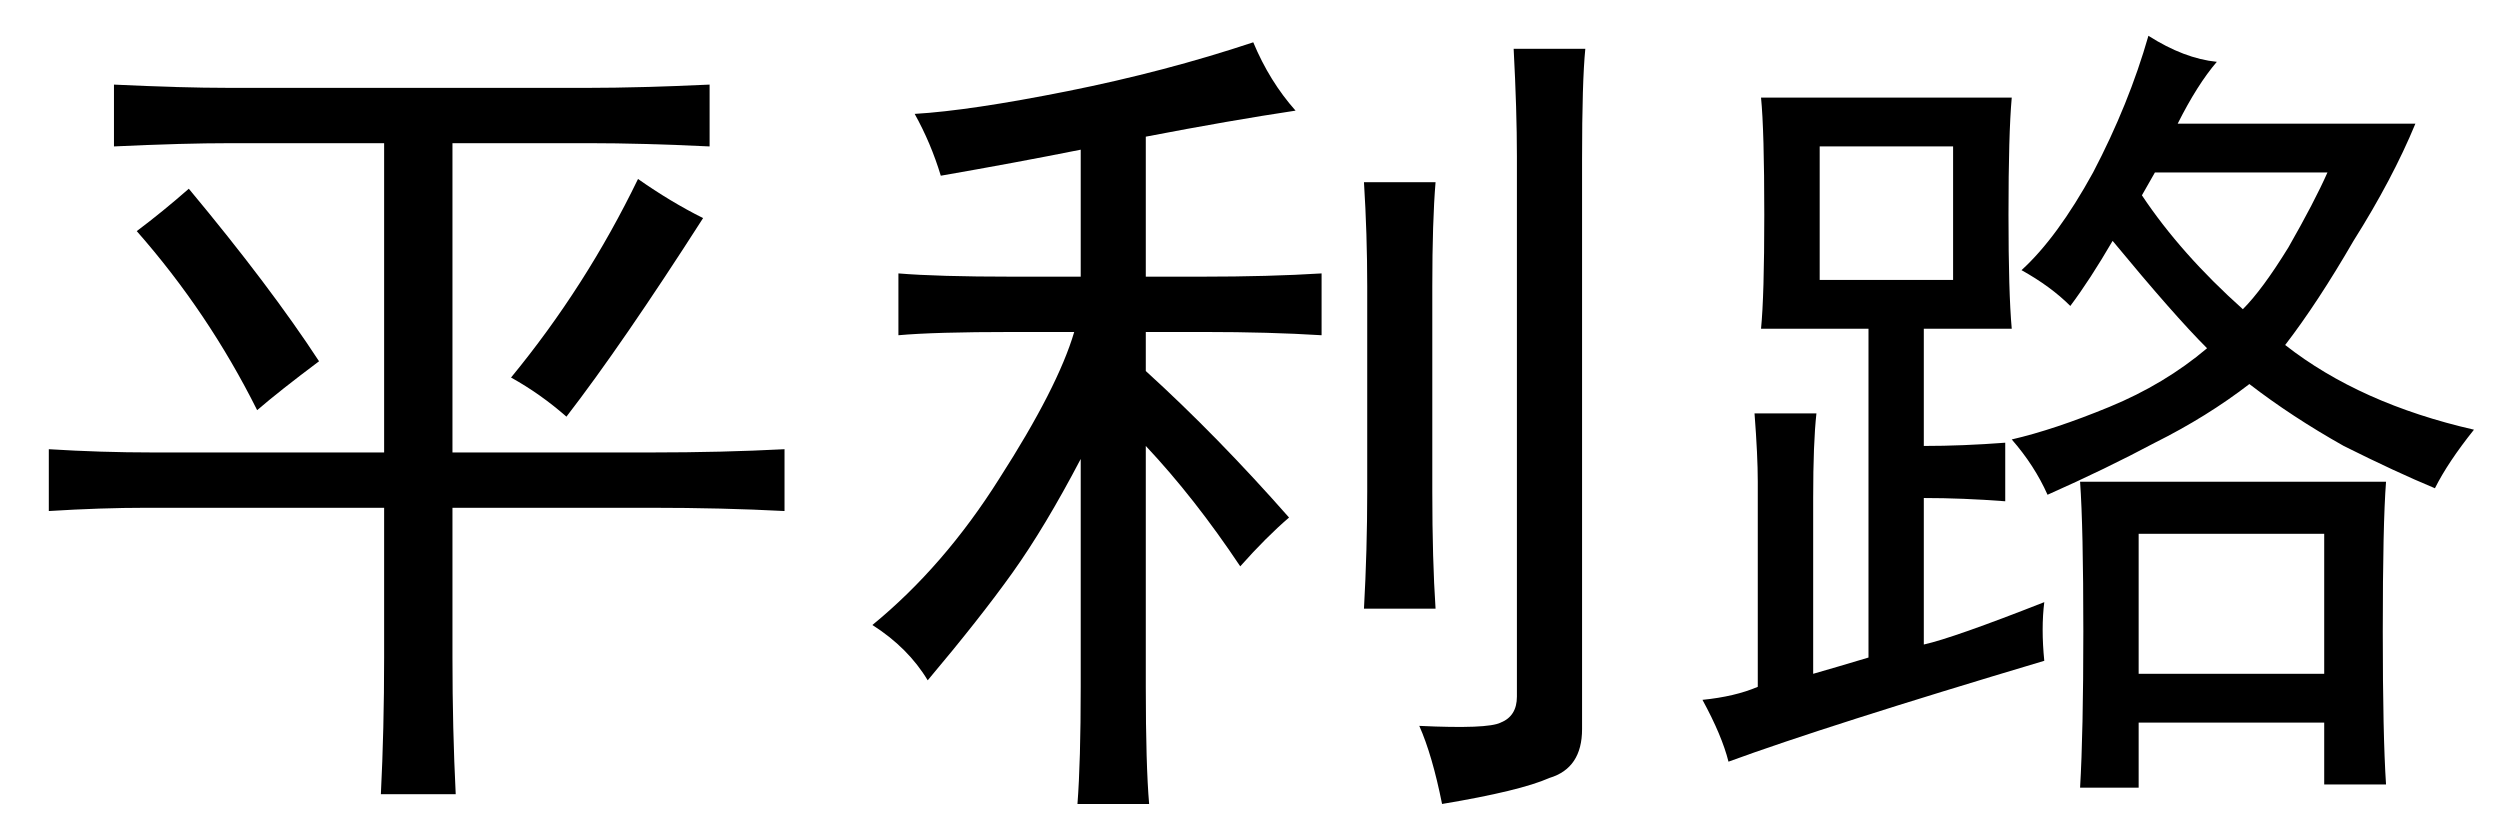 <?xml version='1.0' encoding='UTF-8'?>
<!-- This file was generated by dvisvgm 2.3.5 -->
<svg height='10.5pt' version='1.1' viewBox='-72 -72.451 31.5 10.5' width='31.5pt' xmlns='http://www.w3.org/2000/svg' xmlns:xlink='http://www.w3.org/1999/xlink'>
<defs>
<path d='M3.937 -4.348Q4.84 -3.527 5.742 -2.502Q5.455 -2.256 5.127 -1.887Q4.553 -2.748 3.937 -3.404V-0.369Q3.937 0.615 3.979 1.107H3.076Q3.117 0.574 3.117 -0.369V-3.24Q2.666 -2.379 2.256 -1.805T1.189 -0.451Q0.943 -0.861 0.492 -1.148Q1.395 -1.887 2.092 -2.994Q2.83 -4.143 3.035 -4.84H2.256Q1.271 -4.84 0.82 -4.799V-5.578Q1.312 -5.537 2.256 -5.537H3.117V-7.137Q2.297 -6.973 1.354 -6.809Q1.23 -7.219 1.025 -7.588Q1.723 -7.629 2.953 -7.875T5.291 -8.49Q5.496 -7.998 5.824 -7.629Q5.004 -7.506 3.937 -7.301V-5.537H4.635Q5.496 -5.537 6.152 -5.578V-4.799Q5.496 -4.84 4.676 -4.84H3.937V-4.348ZM9.475 -8.408Q9.434 -7.998 9.434 -7.014V0.164Q9.434 0.656 9.023 0.779Q8.654 0.943 7.67 1.107Q7.547 0.492 7.383 0.123Q8.244 0.164 8.408 0.082Q8.613 0 8.613 -0.246V-7.055Q8.613 -7.629 8.572 -8.408H9.475ZM7.588 -6.727Q7.547 -6.234 7.547 -5.414V-2.83Q7.547 -1.969 7.588 -1.354H6.686Q6.727 -2.092 6.727 -2.83V-5.414Q6.727 -6.07 6.686 -6.727H7.588Z' id='g0-2143'/>
<path d='M7.424 -7.916Q8.039 -7.916 8.941 -7.957V-7.178Q8.08 -7.219 7.424 -7.219H5.701V-3.322H8.203Q9.105 -3.322 9.885 -3.363V-2.584Q9.105 -2.625 8.203 -2.625H5.701V-0.738Q5.701 0.164 5.742 0.984H4.799Q4.84 0.164 4.84 -0.738V-2.625H1.846Q1.271 -2.625 0.615 -2.584V-3.363Q1.271 -3.322 1.928 -3.322H4.84V-7.219H2.912Q2.297 -7.219 1.436 -7.178V-7.957Q2.297 -7.916 2.871 -7.916H7.424ZM6.439 -4.266Q7.383 -5.414 8.039 -6.768Q8.449 -6.48 8.859 -6.275Q7.834 -4.676 7.137 -3.773Q6.809 -4.061 6.439 -4.266ZM3.24 -3.855Q2.625 -5.086 1.723 -6.111Q2.051 -6.357 2.379 -6.645Q3.404 -5.414 4.02 -4.471Q3.527 -4.102 3.24 -3.855Z' id='g0-5289'/>
<path d='M4.758 -0.697Q2.01 0.123 0.779 0.574Q0.697 0.246 0.451 -0.205Q0.861 -0.246 1.148 -0.369V-2.953Q1.148 -3.281 1.107 -3.814H1.887Q1.846 -3.445 1.846 -2.748V-0.533Q2.133 -0.615 2.543 -0.738V-4.881H1.189Q1.23 -5.291 1.23 -6.316Q1.23 -7.383 1.189 -7.793H4.348Q4.307 -7.342 4.307 -6.316Q4.307 -5.332 4.348 -4.881H3.24V-3.404Q3.732 -3.404 4.266 -3.445V-2.707Q3.732 -2.748 3.24 -2.748V-0.902Q3.609 -0.984 4.758 -1.436Q4.717 -1.107 4.758 -0.697ZM6.932 -8.244Q6.686 -7.957 6.439 -7.465H9.434Q9.146 -6.768 8.654 -5.988Q8.203 -5.209 7.793 -4.676Q8.736 -3.937 10.172 -3.609Q9.844 -3.199 9.68 -2.871Q9.187 -3.076 8.531 -3.404Q7.875 -3.773 7.342 -4.184Q6.809 -3.773 6.152 -3.445Q5.537 -3.117 4.799 -2.789Q4.635 -3.158 4.348 -3.486Q4.881 -3.609 5.578 -3.896T6.809 -4.635Q6.398 -5.045 5.619 -5.988Q5.332 -5.496 5.086 -5.168Q4.84 -5.414 4.471 -5.619Q4.922 -6.029 5.373 -6.85Q5.824 -7.711 6.07 -8.572Q6.521 -8.285 6.932 -8.244ZM9.064 -2.953Q9.023 -2.42 9.023 -1.066Q9.023 0.246 9.064 0.861H8.285V0.082H5.947V0.902H5.209Q5.25 0.205 5.25 -1.066Q5.25 -2.379 5.209 -2.953H9.064ZM8.285 -0.533V-2.297H5.947V-0.533H8.285ZM3.609 -5.496V-7.178H1.928V-5.496H3.609ZM5.988 -6.562Q6.48 -5.824 7.26 -5.127Q7.506 -5.373 7.834 -5.906Q8.162 -6.48 8.326 -6.85H6.152L5.988 -6.562Z' id='g0-17445'/>
</defs>
<g id='page1'>
<use x='-72' xlink:href='#g0-5289' y='-63.428'/>
<use x='-61.5' xlink:href='#g0-2143' y='-63.428'/>
<use x='-51' xlink:href='#g0-17445' y='-63.428'/>
</g>
</svg>